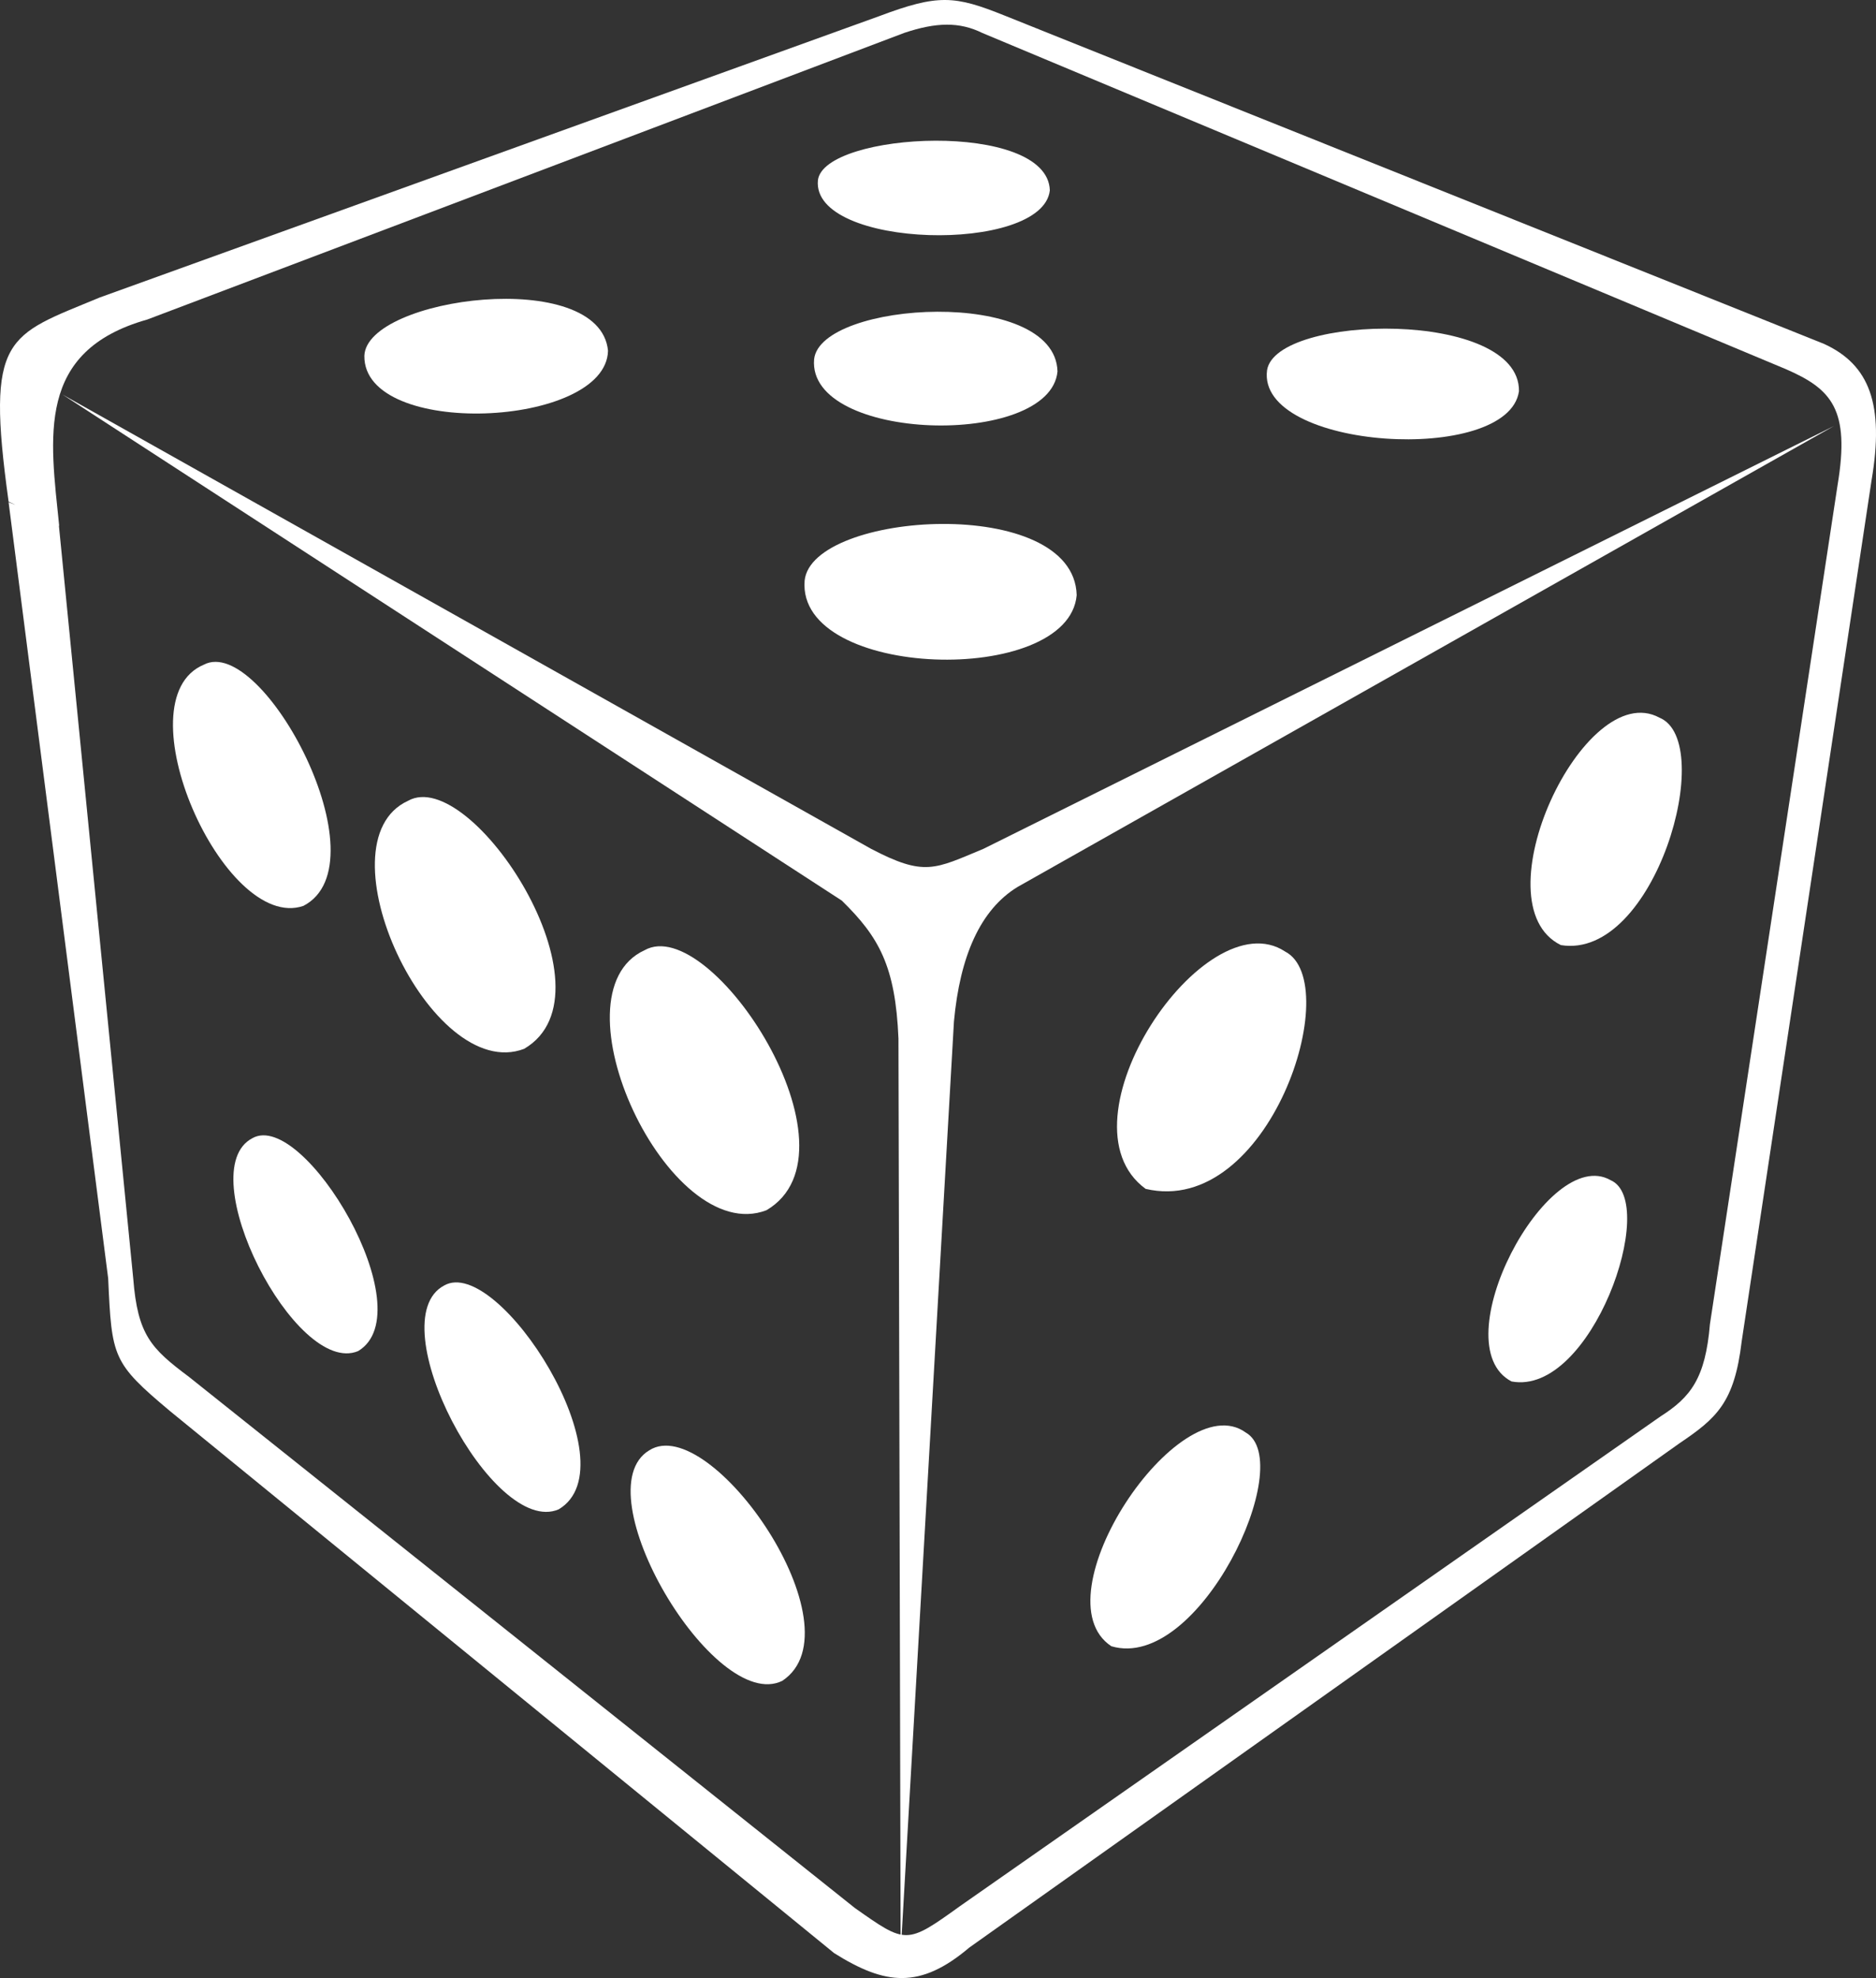 <?xml version="1.0" encoding="UTF-8" standalone="no"?>
<!-- Created with Inkscape (http://www.inkscape.org/) -->

<svg
   xmlns:dc="http://purl.org/dc/elements/1.1/"
   xmlns:cc="http://creativecommons.org/ns#"
   xmlns:rdf="http://www.w3.org/1999/02/22-rdf-syntax-ns#"
   xmlns:svg="http://www.w3.org/2000/svg"
   xmlns="http://www.w3.org/2000/svg"
   xmlns:sodipodi="http://sodipodi.sourceforge.net/DTD/sodipodi-0.dtd"
   xmlns:inkscape="http://www.inkscape.org/namespaces/inkscape"
   id="svg2"
   version="1.1"
   inkscape:version="0.48.5 r10040"
   width="326.562"
   height="344.205"
   sodipodi:docname="azar3D.svg"
   inkscape:export-filename="C:\Users\David\Dropbox\Third Eye Team\Archivo\Scans\azar3.png"
   inkscape:export-xdpi="157.38342"
   inkscape:export-ydpi="157.38342">
  <rect width="100%" height="100%" fill="#333333" stroke="none"/>
  <defs
     id="defs6" />
  <sodipodi:namedview
     pagecolor="#000000"
     bordercolor="#666666"
     borderopacity="1"
     objecttolerance="10"
     gridtolerance="10"
     guidetolerance="10"
     inkscape:pageopacity="1"
     inkscape:pageshadow="2"
     inkscape:window-width="1280"
     inkscape:window-height="706"
     id="namedview4"
     showgrid="false"
     showguides="true"
     inkscape:guide-bbox="true"
     inkscape:zoom="1.1754808"
     inkscape:cx="162.79999"
     inkscape:cy="162.27084"
     inkscape:window-x="-8"
     inkscape:window-y="-8"
     inkscape:window-maximized="1"
     inkscape:current-layer="layer2"
     fit-margin-top="0"
     fit-margin-left="0"
     fit-margin-right="0"
     fit-margin-bottom="0" />
  <g
     inkscape:groupmode="layer"
     id="layer4"
     inkscape:label="Fondo"
     style="display:none"
     sodipodi:insensitive="true"
     transform="translate(-62.2,-26.066)">
    <path
       style="fill:#008080;stroke:#000000;stroke-width:1px;stroke-linecap:butt;stroke-linejoin:miter;stroke-opacity:1"
       d="m -26.372,-27.942 0,469.207 498.519,0 0,-469.207 z"
       id="path3797"
       inkscape:connector-curvature="0" />
  </g>
  <g
     inkscape:groupmode="layer"
     id="layer7"
     inkscape:label="Numeros"
     style="display:inline"
     sodipodi:insensitive="true"
     transform="translate(-62.2,-26.066)">
    <path
       style="fill:#ffffff;fill-opacity:1;stroke:none"
       d="m 285.891,191.638 c -13.999,-9.216 -40.218,29.661 -24.264,41.307 21.475,5.042 34.828,-35.873 24.264,-41.307 z"
       id="path3808"
       inkscape:connector-curvature="0"
       sodipodi:nodetypes="ccc" />
    <path
       sodipodi:nodetypes="ccc"
       inkscape:connector-curvature="0"
       id="path3810"
       d="m 351.062,150.947 c -13.108,-7.116 -31.662,32.454 -17.154,39.578 16.358,2.662 27.258,-35.428 17.154,-39.578 z"
       style="fill:#ffffff;fill-opacity:1;stroke:none" />
    <path
       style="fill:#ffffff;fill-opacity:1;stroke:none"
       d="m 342.58,231.439 c -11.024,-6.336 -29.477,28.644 -17.261,35.016 13.886,2.608 25.785,-31.27 17.261,-35.016 z"
       id="path3812"
       inkscape:connector-curvature="0"
       sodipodi:nodetypes="ccc" />
    <path
       sodipodi:nodetypes="ccc"
       inkscape:connector-curvature="0"
       id="path3814"
       d="m 279.04,275.335 c -11.605,-8.371 -36.32,28.644 -23.384,37.195 15.242,4.53 32.492,-32.012 23.384,-37.195 z"
       style="fill:#ffffff;fill-opacity:1;stroke:none" />
    <path
       sodipodi:nodetypes="ccc"
       inkscape:connector-curvature="0"
       id="path3816"
       d="m 174.408,191.413 c -16.508,7.552 4.151,51.782 21.203,45.252 17.49,-10.252 -9.657,-51.766 -21.203,-45.252 z"
       style="fill:#ffffff;fill-opacity:1;stroke:none" />
    <path
       style="fill:#ffffff;fill-opacity:1;stroke:none"
       d="m 133.227,165.417 c -15.743,7.202 3.958,49.381 20.22,43.154 16.679,-9.777 -9.21,-49.366 -20.22,-43.154 z"
       id="path3818"
       inkscape:connector-curvature="0"
       sodipodi:nodetypes="ccc" />
    <path
       sodipodi:nodetypes="ccc"
       inkscape:connector-curvature="0"
       id="path3820"
       d="m 97.692,141.723 c -14.531,6.077 3.467,46.707 17.317,41.981 14.225,-7.379 -7.119,-47.299 -17.317,-41.981 z"
       style="fill:#ffffff;fill-opacity:1;stroke:none" />
    <path
       style="fill:#ffffff;fill-opacity:1;stroke:none"
       d="m 106.149,224.115 c -10.872,5.633 7.498,41.578 18.381,37.061 11.56,-6.89 -9.419,-42.074 -18.381,-37.061 z"
       id="path3822"
       inkscape:connector-curvature="0"
       sodipodi:nodetypes="ccc" />
    <path
       sodipodi:nodetypes="ccc"
       inkscape:connector-curvature="0"
       id="path3824"
       d="m 139.503,249.764 c -11.423,6.106 8.499,43.875 19.948,38.947 12.919,-7.67 -10.537,-44.372 -19.948,-38.947 z"
       style="fill:#ffffff;fill-opacity:1;stroke:none" />
    <path
       style="fill:#ffffff;fill-opacity:1;stroke:none"
       d="m 175.219,278.44 c -11.751,7.061 11.313,45.929 23.154,40.113 13.811,-9.13 -12.483,-46.908 -23.154,-40.113 z"
       id="path3826"
       inkscape:connector-curvature="0"
       sodipodi:nodetypes="ccc" />
    <path
       style="fill:#ffffff;fill-opacity:1;stroke:none"
       d="m 202.264,127.107 c -1.377,17.194 45.936,18.516 47.357,2.531 -0.441,-17.567 -46.128,-14.655 -47.357,-2.531 z"
       id="path3828"
       inkscape:connector-curvature="0"
       sodipodi:nodetypes="ccc" />
    <path
       sodipodi:nodetypes="ccc"
       inkscape:connector-curvature="0"
       id="path3850"
       d="m 203.915,88.583 c -1.232,14.409 41.096,15.517 42.368,2.121 -0.395,-14.722 -41.268,-12.282 -42.368,-2.121 z"
       style="fill:#ffffff;fill-opacity:1;stroke:none" />
    <path
       style="fill:#ffffff;fill-opacity:1;stroke:none"
       d="m 204.578,57.425 c -1.174,11.975 39.158,12.895 40.369,1.762 -0.376,-12.234 -39.322,-10.207 -40.369,-1.762 z"
       id="path3852"
       inkscape:connector-curvature="0"
       sodipodi:nodetypes="ccc" />
    <path
       style="fill:#ffffff;fill-opacity:1;stroke:none"
       d="m 125.627,87.97 c -0.213,14.46 42.088,12.58 42.412,-0.873 -1.432,-14.657 -42.032,-9.34 -42.412,0.873 z"
       id="path3854"
       inkscape:connector-curvature="0"
       sodipodi:nodetypes="ccc" />
    <path
       style="fill:#ffffff;fill-opacity:1;stroke:none"
       d="m 282.763,90.479 c -1.864,13.91 41.987,16.591 43.85,3.664 0.19,-14.274 -42.297,-13.464 -43.85,-3.664 z"
       id="path3856"
       inkscape:connector-curvature="0"
       sodipodi:nodetypes="ccc" />
  </g>
  <g
     inkscape:groupmode="layer"
     id="layer3"
     inkscape:label="Relleno 1"
     style="display:none"
     sodipodi:insensitive="true"
     transform="translate(-62.2,-26.066)">
    <path
       style="opacity:0.288;fill:#ffffff;fill-opacity:1;stroke:none"
       d="m 93.24,270.426 125.226,96.548 3.861,-156.281 c -1.306,-18.884 -7.278,-24.91 -20.571,-34.008 L 66.72,90.675 83.013,250.575 c 0.534,6.575 1.805,13.266 10.226,19.851 z"
       id="path3786"
       inkscape:connector-curvature="0"
       sodipodi:nodetypes="ccccccc" />
  </g>
  <g
     inkscape:groupmode="layer"
     id="layer5"
     inkscape:label="Relleno 2"
     style="display:none"
     sodipodi:insensitive="true"
     transform="translate(-62.2,-26.066)">
    <path
       style="opacity:0;fill:none;stroke:none"
       d="m 219.539,367.706 7.449,-159.332 c 1.319,-14.71 4.49,-22.962 14.625,-30.555 L 384.572,98.171 360.627,267.719 z"
       id="path3800"
       inkscape:connector-curvature="0"
       sodipodi:nodetypes="cccccc" />
  </g>
  <g
     inkscape:groupmode="layer"
     id="layer6"
     inkscape:label="Relleno 3"
     style="display:none"
     sodipodi:insensitive="true"
     transform="translate(-62.2,-26.066)">
    <path
       style="opacity:0.475;fill:#ffffff;stroke:none"
       d="M 68.858,92.287 209.387,172.769 c 15.88,9.344 14.912,7.544 34.62,-2.293 L 384.184,98.769 c 0.307,-4.34 -1.693,-6.293 -6.41,-8.361 L 226.29,27.648 76.304,83.057 z"
       id="path3803"
       inkscape:connector-curvature="0"
       sodipodi:nodetypes="cccccccc" />
  </g>
  <g
     inkscape:groupmode="layer"
     id="layer2"
     inkscape:label="Contorno"
     style="display:inline"
     sodipodi:insensitive="true"
     transform="translate(-62.2,-26.066)">
    <path
       style="fill:#ffffff;fill-opacity:1;stroke:none"
       d="m 63.697,113.464 17.333,135.051 c 0.625,13.766 0.725,14.675 10.74,23.076 L 207.412,365.941 c 8.892,5.567 14.927,6.302 23.518,-0.975 l 123.606,-87.739 c 6.489,-4.386 9.58,-7.075 10.847,-17.759 l 22.596,-149.765 c 2.264,-13.268 -0.341,-20.173 -8.279,-23.802 L 237.083,28.779 c -8.72,-3.5 -11.532,-3.776 -21.916,0.127 L 79.542,77.84 c -16.156,6.725 -19.873,6.467 -15.845,35.517 l 8.806,4.21 C 70.927,102.095 68.391,87.152 87.836,81.669 L 219.63,31.781 c 5.519,-1.844 9.564,-1.955 13.576,0.026 l 139.863,58.493 c 7.971,3.467 11.207,7.007 9.005,20.172 L 359.853,256.491 c -0.792,9.453 -3.371,12.717 -8.614,16.057 l -121.907,85.191 c -9.386,6.759 -9.404,6.611 -18.311,0.352 L 95.067,265.636 c -6.582,-4.923 -8.907,-7.278 -9.677,-17.121 L 72.384,116.823 z"
       id="path3015"
       inkscape:connector-curvature="0"
       sodipodi:nodetypes="ccccccccccccccccccccccccccc" />
    <path
       style="fill:#ffffff;stroke:none"
       d="M 73.093,94.733 213.838,173.775 c 9.312,4.861 11.037,3.536 19.548,0 L 381.466,100.189 239.336,180.404 c -6.487,3.958 -10.031,12.043 -11.079,23.422 l -9.28,162.14 -0.379,-159.196 c -0.527,-12.606 -3.403,-17.665 -9.859,-23.987 z"
       id="path3805"
       inkscape:connector-curvature="0"
       sodipodi:nodetypes="cccccccccc" />
  </g>
</svg>
